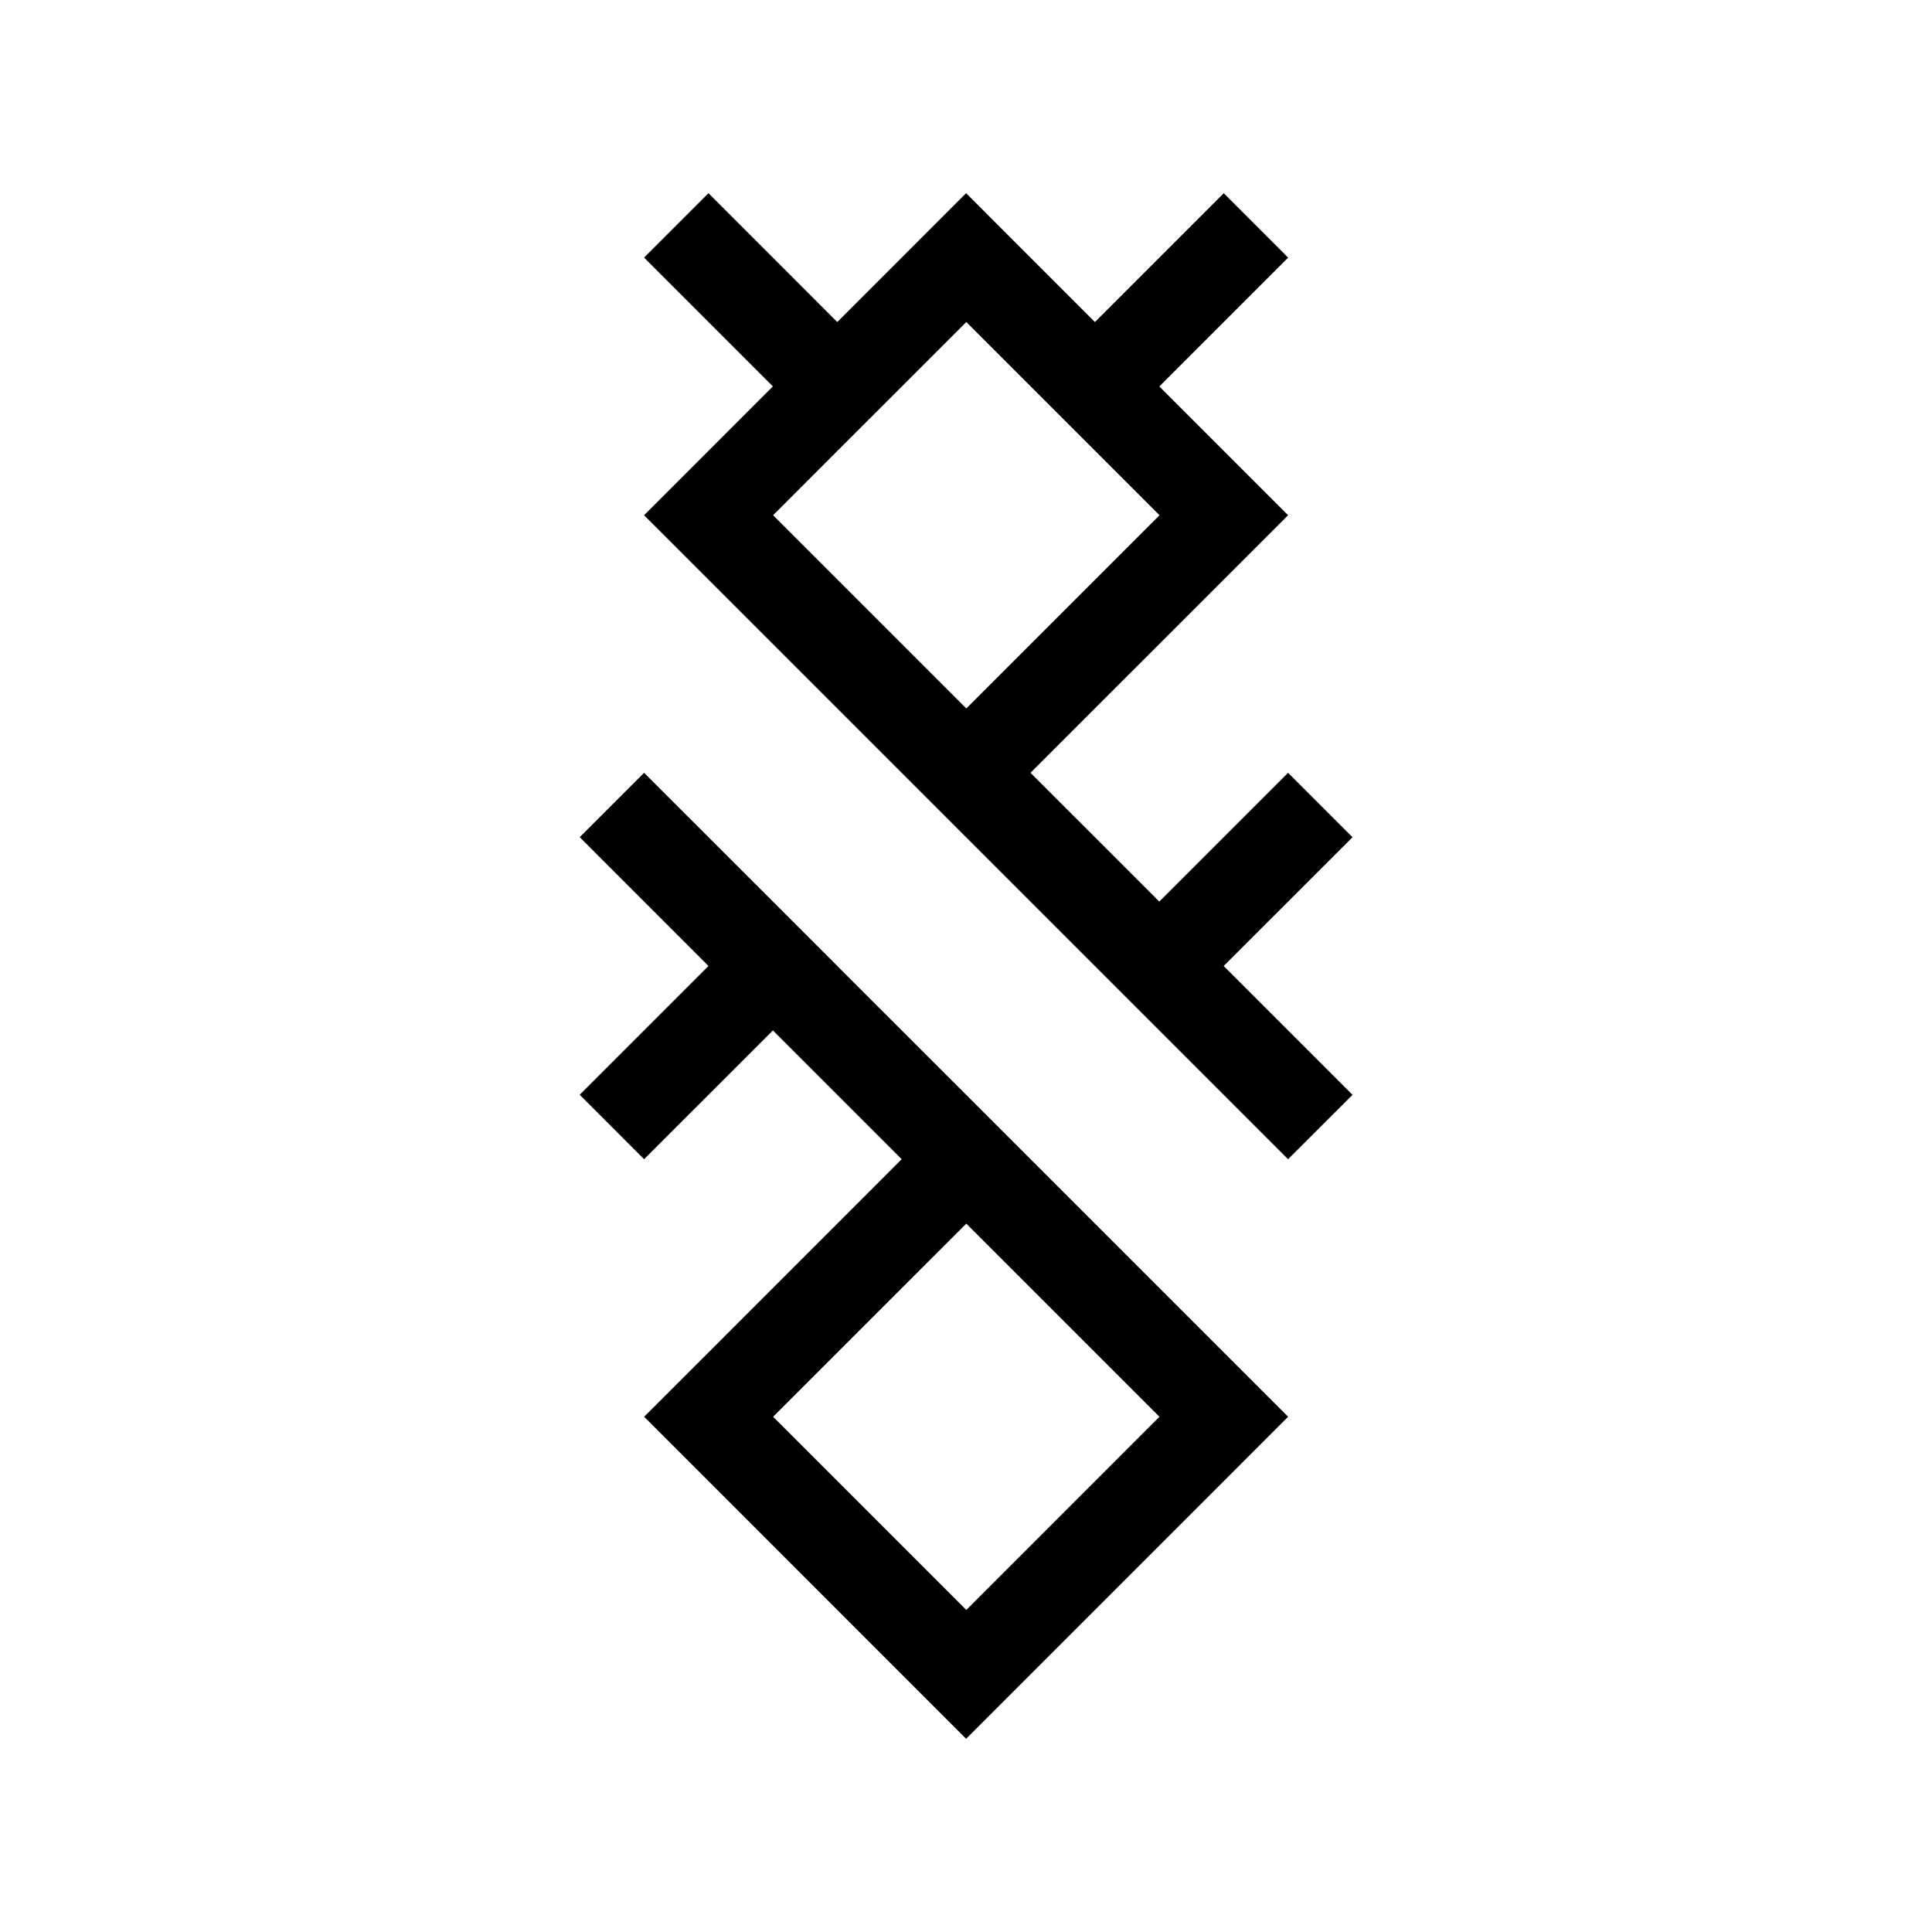 <svg width="32" height="32" viewBox="0 0 32 32" xmlns="http://www.w3.org/2000/svg">
<path fill-rule="evenodd" clip-rule="evenodd" d="M11.735 7.467L10.668 8.534L11.735 9.6L14.935 12.8L14.935 12.8L16.001 13.867L16.002 13.867L18.135 16L18.135 16L19.202 17.067V17.067L21.335 19.2L22.402 18.134L20.268 16L22.402 13.867L21.335 12.8L19.202 14.933L17.068 12.8L21.335 8.534V8.534V8.534L19.202 6.401L21.336 4.267L20.269 3.2L18.135 5.334L17.068 4.267L17.068 4.267L16.002 3.2L16.002 3.2L16.001 3.2L14.935 4.267L14.935 4.267L13.868 5.334L11.735 3.2L10.668 4.267L12.801 6.4L11.735 7.467ZM13.871 7.467L12.805 8.534L16.005 11.734L19.205 8.534L16.005 5.334L14.938 6.401L14.938 6.401L13.871 7.467L13.871 7.467ZM16.002 28.8L16.002 28.799L16.002 28.8L17.069 27.733L17.069 27.733L20.269 24.533L21.335 23.466L20.269 22.4L17.069 19.2L17.069 19.2L16.002 18.133L16.002 18.133L13.868 16H13.869L12.802 14.933L12.802 14.933L10.668 12.8L9.602 13.866L11.735 16L9.602 18.133L10.668 19.2L12.802 17.067L14.935 19.2L11.736 22.4L10.669 23.466L11.736 24.533L14.935 27.733L14.935 27.733L16.002 28.8ZM16.005 20.267L19.204 23.466L16.005 26.666L12.805 23.466L16.005 20.267Z" />
</svg>
